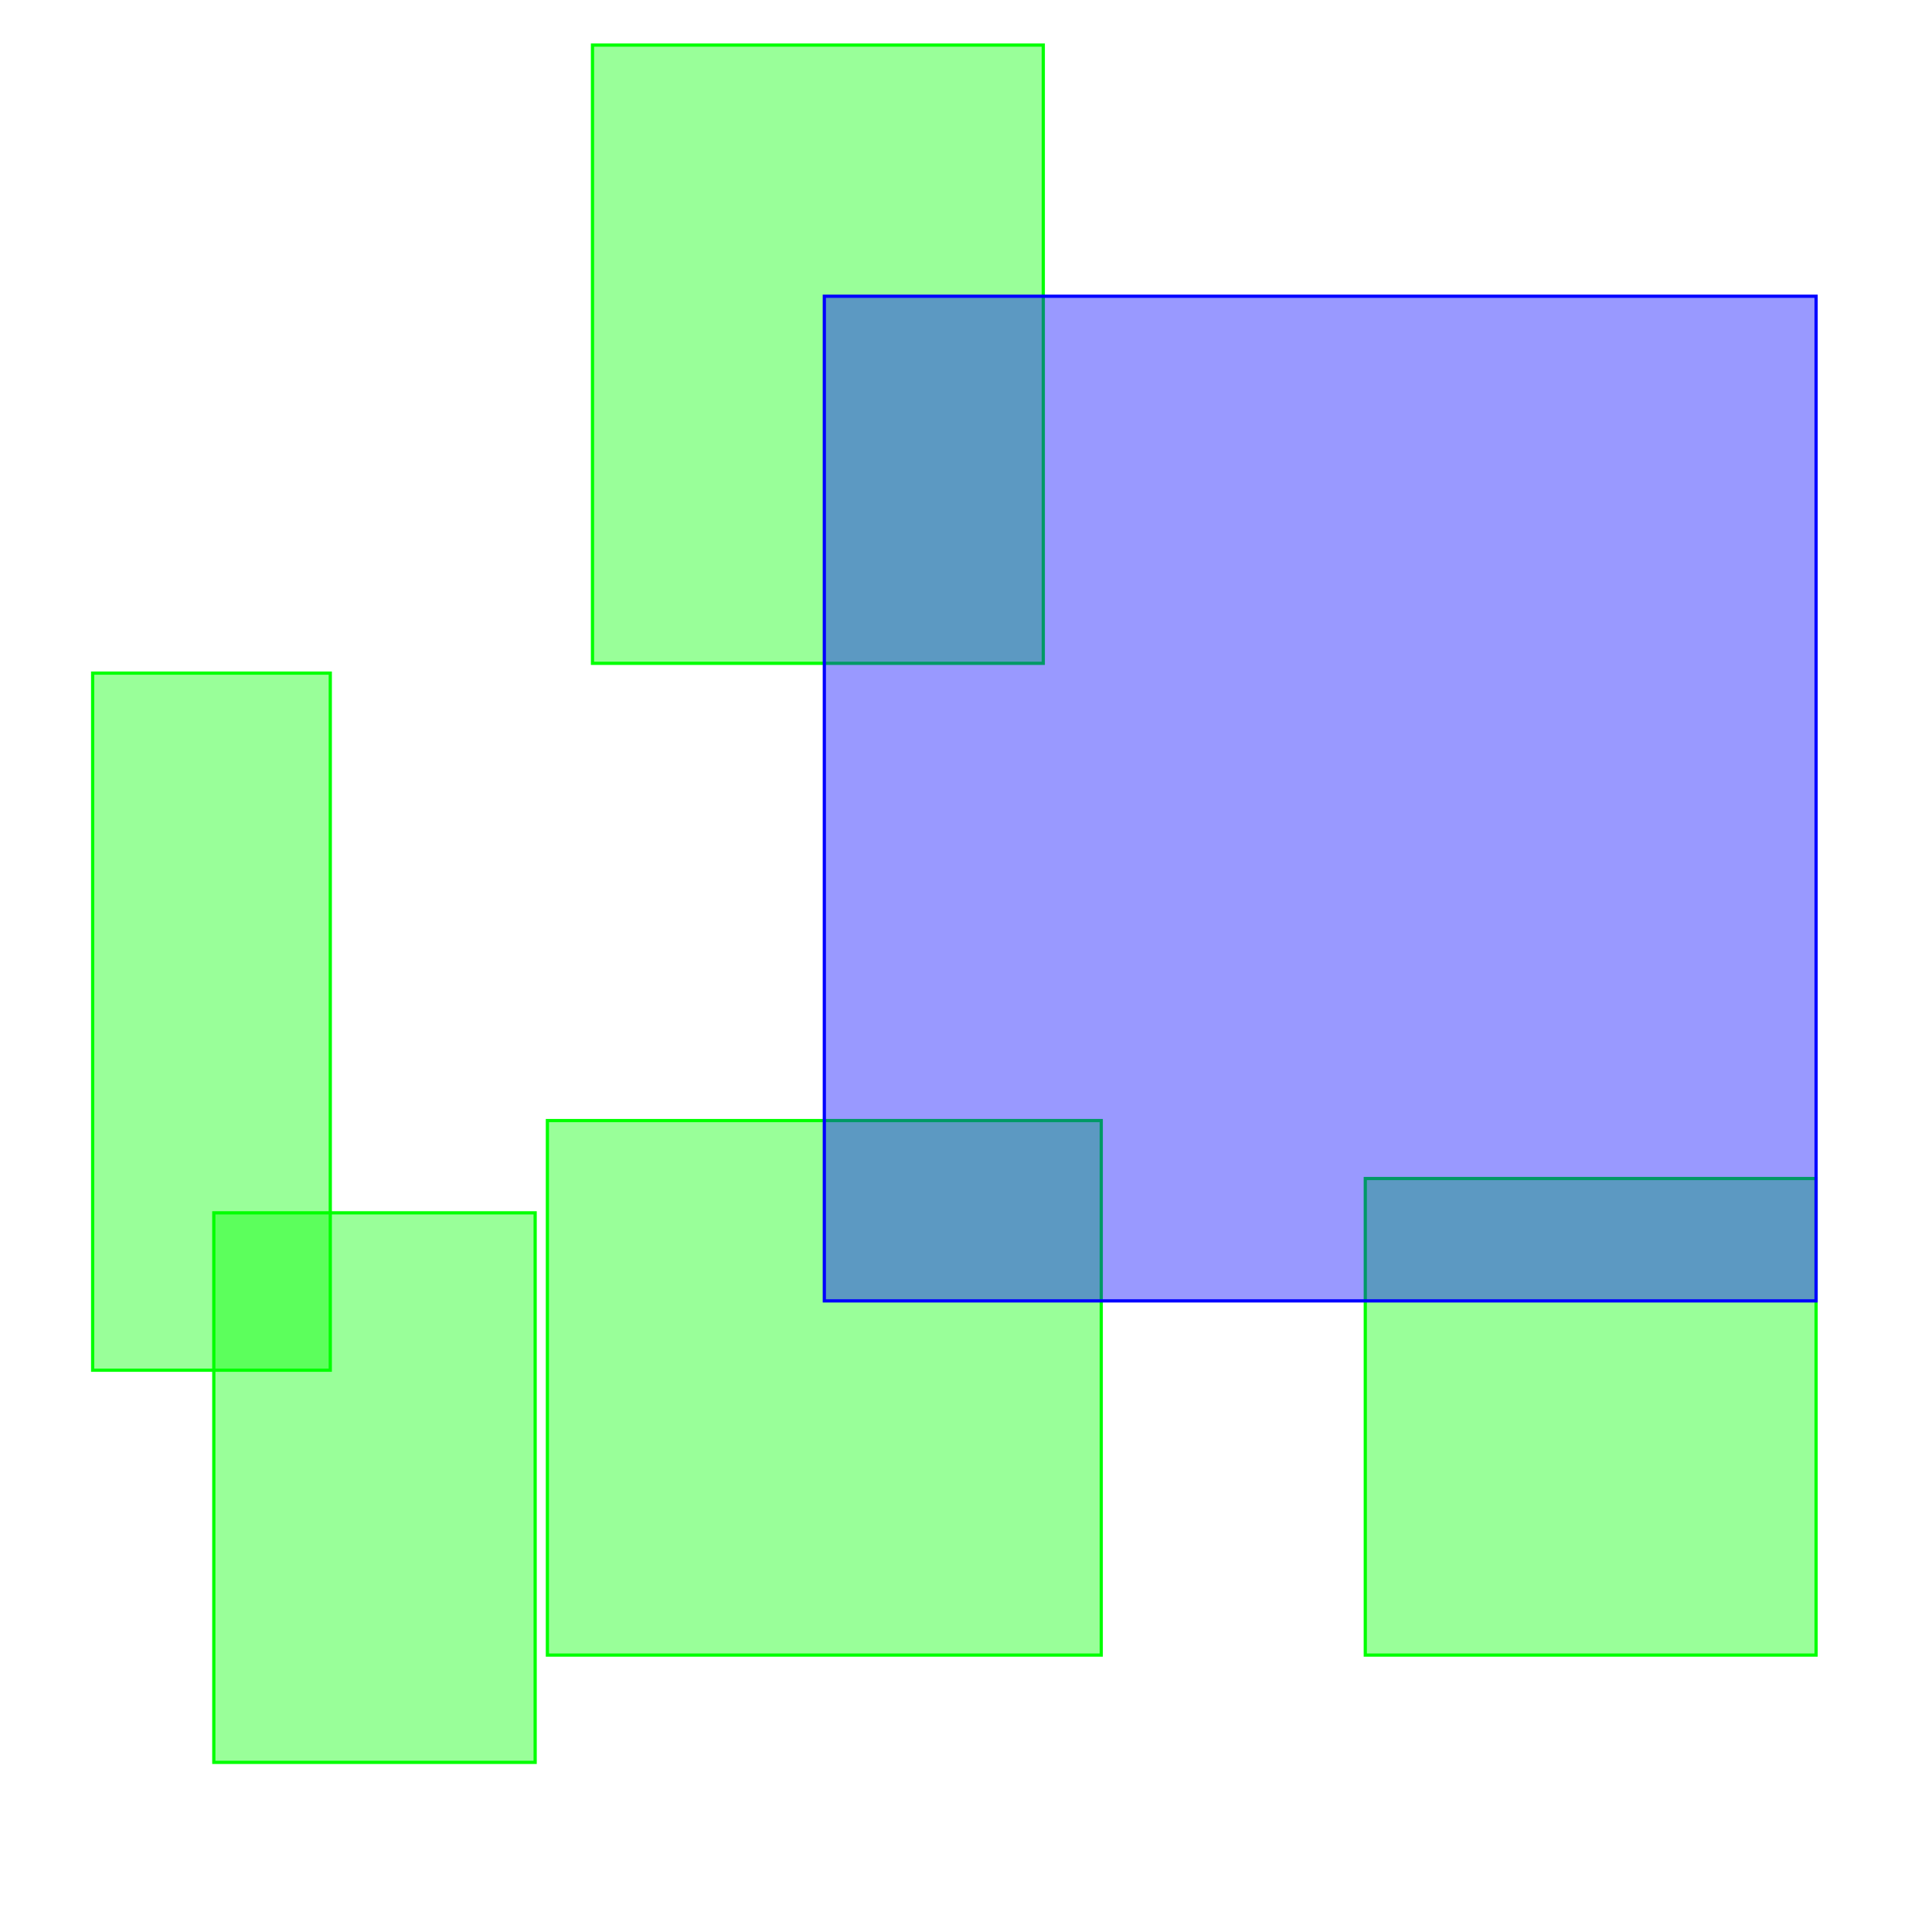<?xml version="1.0" encoding="UTF-8"?>
<svg width="300px" height="300px" viewBox="0 0 300 300" version="1.1" xmlns="http://www.w3.org/2000/svg" xmlns:xlink="http://www.w3.org/1999/xlink">
    <title>3</title>
    <g id="3" stroke="none" stroke-width="1" fill="none" fill-rule="evenodd">
        <g id="bg">
            <rect id="矩形" x="0" y="0" width="300" height="300"></rect>
        </g>
        <g id="编组" transform="translate(91.912, 6.833)" fill="#00FF00" fill-opacity="0.4" fill-rule="nonzero" stroke="#00FF00" stroke-width="0.5">
            <rect id="矩形" x="0.088" y="0.167" width="70" height="96"></rect>
        </g>
        <g id="编组" transform="translate(33.1, 187.987)" fill="#00FF00" fill-opacity="0.4" fill-rule="nonzero" stroke="#00FF00" stroke-width="0.5">
            <rect id="矩形" x="0.1" y="0.34" width="49.898" height="85.332"></rect>
        </g>
        <g id="编组" transform="translate(211.328, 182.521)" fill="#00FF00" fill-opacity="0.4" fill-rule="nonzero" stroke="#00FF00" stroke-width="0.5">
            <rect id="矩形" x="0.672" y="0.479" width="70" height="74"></rect>
        </g>
        <g id="编组" transform="translate(14.347, 104.198)" fill="#00FF00" fill-opacity="0.4" fill-rule="nonzero" stroke="#00FF00" stroke-width="0.5">
            <rect id="矩形" x="0.039" y="0.323" width="36.9" height="108.243"></rect>
        </g>
        <g id="编组" transform="translate(84.413, 173.704)" fill="#00FF00" fill-opacity="0.4" fill-rule="nonzero" stroke="#00FF00" stroke-width="0.5">
            <rect id="矩形" x="0.587" y="0.296" width="86" height="83"></rect>
        </g>
        <g id="编组" transform="translate(127.461, 45.669)" fill="#0000FF" fill-opacity="0.4" fill-rule="nonzero" stroke="#0000FF" stroke-width="0.5">
            <rect id="矩形" x="0.539" y="0.331" width="154" height="156"></rect>
        </g>
    </g>
</svg>